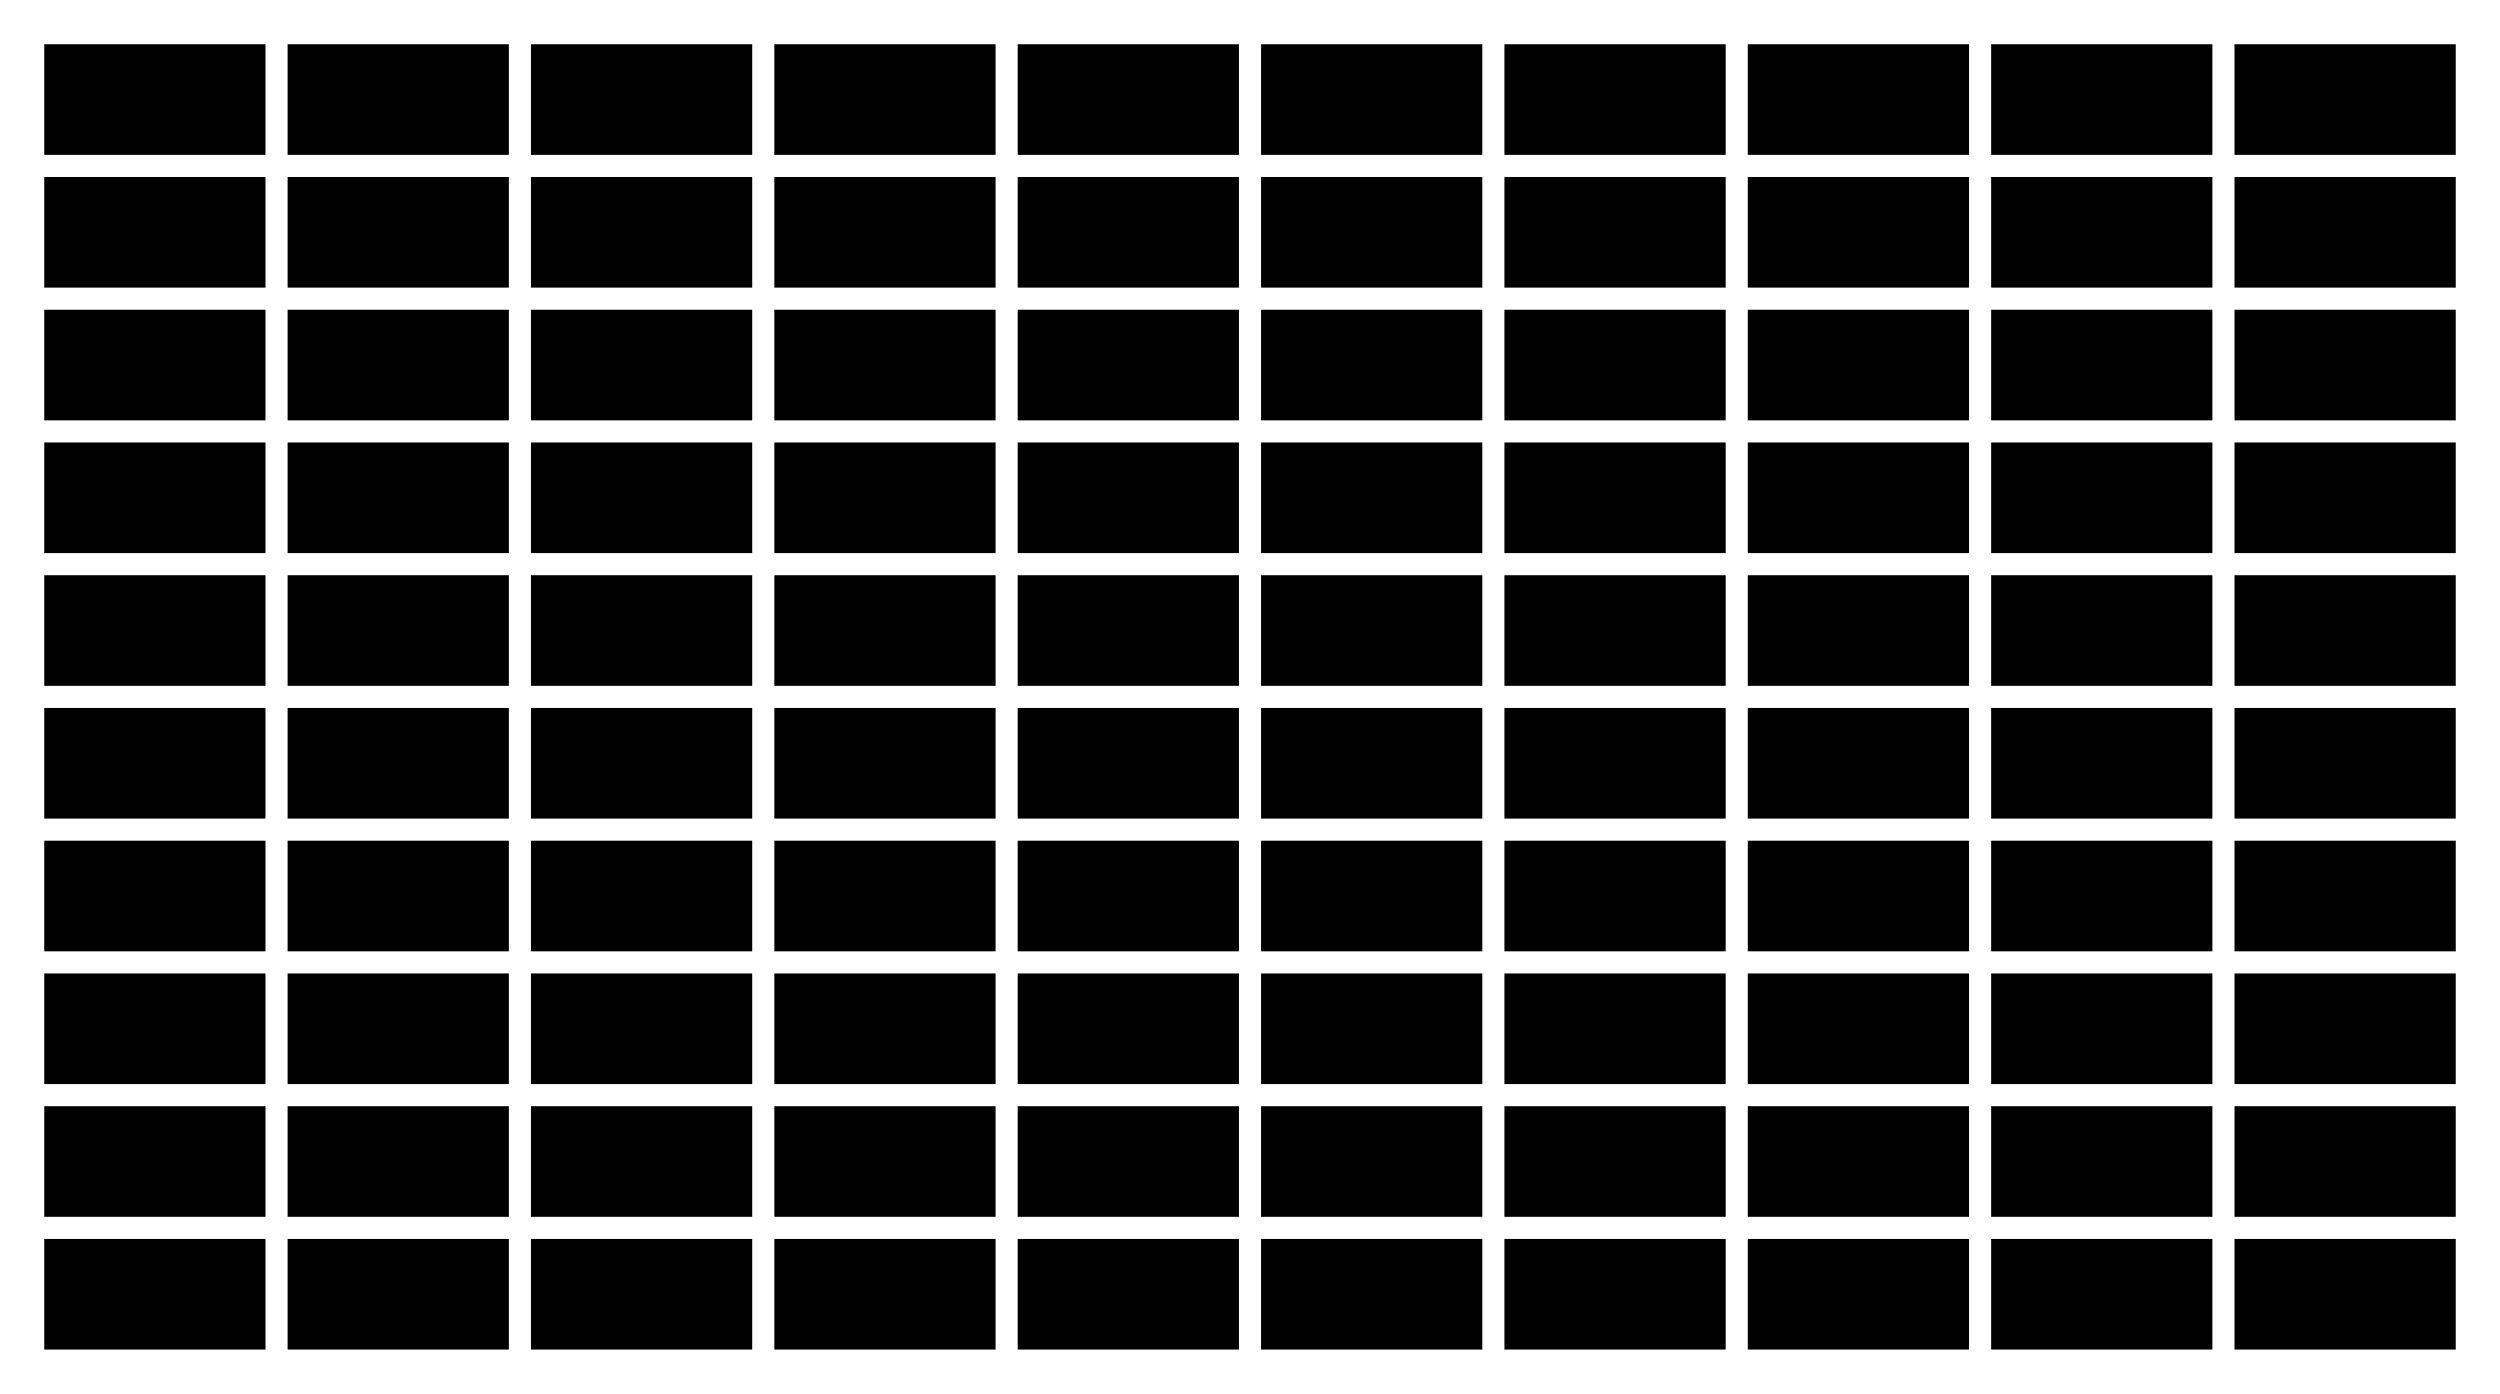 <svg width='565.00' height='315.00' style='background:gray' xmlns='http://www.w3.org/2000/svg'>
<rect x='10.000' y='10.000' width='50.00' height='25.00' style='fill:hsl(10, 100.0%, 100.0%)' />
<rect x='10.000' y='40.000' width='50.00' height='25.00' style='fill:hsl(10, 100.0%, 88.889%)' />
<rect x='10.000' y='70.000' width='50.00' height='25.00' style='fill:hsl(10, 100.0%, 77.778%)' />
<rect x='10.000' y='100.000' width='50.00' height='25.00' style='fill:hsl(10, 100.0%, 66.667%)' />
<rect x='10.000' y='130.000' width='50.00' height='25.00' style='fill:hsl(10, 100.0%, 55.556%)' />
<rect x='10.000' y='160.000' width='50.00' height='25.00' style='fill:hsl(10, 100.0%, 44.444%)' />
<rect x='10.000' y='190.000' width='50.00' height='25.00' style='fill:hsl(10, 100.0%, 33.333%)' />
<rect x='10.000' y='220.000' width='50.00' height='25.00' style='fill:hsl(10, 100.0%, 22.222%)' />
<rect x='10.000' y='250.000' width='50.00' height='25.00' style='fill:hsl(10, 100.0%, 11.111%)' />
<rect x='10.000' y='280.000' width='50.00' height='25.00' style='fill:hsl(10, 100.0%, -3.0517578e-5%)' />
<rect x='65.000' y='10.000' width='50.00' height='25.00' style='fill:hsl(10, 88.889%, 100.0%)' />
<rect x='65.000' y='40.000' width='50.00' height='25.00' style='fill:hsl(10, 88.889%, 88.889%)' />
<rect x='65.000' y='70.000' width='50.00' height='25.00' style='fill:hsl(10, 88.889%, 77.778%)' />
<rect x='65.000' y='100.000' width='50.00' height='25.00' style='fill:hsl(10, 88.889%, 66.667%)' />
<rect x='65.000' y='130.000' width='50.00' height='25.00' style='fill:hsl(10, 88.889%, 55.556%)' />
<rect x='65.000' y='160.000' width='50.00' height='25.00' style='fill:hsl(10, 88.889%, 44.444%)' />
<rect x='65.000' y='190.000' width='50.00' height='25.00' style='fill:hsl(10, 88.889%, 33.333%)' />
<rect x='65.000' y='220.000' width='50.00' height='25.00' style='fill:hsl(10, 88.889%, 22.222%)' />
<rect x='65.000' y='250.000' width='50.00' height='25.00' style='fill:hsl(10, 88.889%, 11.111%)' />
<rect x='65.000' y='280.000' width='50.00' height='25.00' style='fill:hsl(10, 88.889%, -3.0517578e-5%)' />
<rect x='120.000' y='10.000' width='50.00' height='25.00' style='fill:hsl(10, 77.778%, 100.0%)' />
<rect x='120.000' y='40.000' width='50.00' height='25.00' style='fill:hsl(10, 77.778%, 88.889%)' />
<rect x='120.000' y='70.000' width='50.00' height='25.00' style='fill:hsl(10, 77.778%, 77.778%)' />
<rect x='120.000' y='100.000' width='50.00' height='25.00' style='fill:hsl(10, 77.778%, 66.667%)' />
<rect x='120.000' y='130.000' width='50.00' height='25.00' style='fill:hsl(10, 77.778%, 55.556%)' />
<rect x='120.000' y='160.000' width='50.00' height='25.00' style='fill:hsl(10, 77.778%, 44.444%)' />
<rect x='120.000' y='190.000' width='50.00' height='25.00' style='fill:hsl(10, 77.778%, 33.333%)' />
<rect x='120.000' y='220.000' width='50.00' height='25.00' style='fill:hsl(10, 77.778%, 22.222%)' />
<rect x='120.000' y='250.000' width='50.00' height='25.00' style='fill:hsl(10, 77.778%, 11.111%)' />
<rect x='120.000' y='280.000' width='50.00' height='25.00' style='fill:hsl(10, 77.778%, -3.0517578e-5%)' />
<rect x='175.000' y='10.000' width='50.00' height='25.00' style='fill:hsl(10, 66.667%, 100.0%)' />
<rect x='175.000' y='40.000' width='50.00' height='25.00' style='fill:hsl(10, 66.667%, 88.889%)' />
<rect x='175.000' y='70.000' width='50.00' height='25.00' style='fill:hsl(10, 66.667%, 77.778%)' />
<rect x='175.000' y='100.000' width='50.00' height='25.00' style='fill:hsl(10, 66.667%, 66.667%)' />
<rect x='175.000' y='130.000' width='50.00' height='25.00' style='fill:hsl(10, 66.667%, 55.556%)' />
<rect x='175.000' y='160.000' width='50.00' height='25.00' style='fill:hsl(10, 66.667%, 44.444%)' />
<rect x='175.000' y='190.000' width='50.00' height='25.00' style='fill:hsl(10, 66.667%, 33.333%)' />
<rect x='175.000' y='220.000' width='50.00' height='25.00' style='fill:hsl(10, 66.667%, 22.222%)' />
<rect x='175.000' y='250.000' width='50.00' height='25.00' style='fill:hsl(10, 66.667%, 11.111%)' />
<rect x='175.000' y='280.000' width='50.00' height='25.00' style='fill:hsl(10, 66.667%, -3.0517578e-5%)' />
<rect x='230.000' y='10.000' width='50.00' height='25.00' style='fill:hsl(10, 55.556%, 100.0%)' />
<rect x='230.000' y='40.000' width='50.00' height='25.00' style='fill:hsl(10, 55.556%, 88.889%)' />
<rect x='230.000' y='70.000' width='50.00' height='25.00' style='fill:hsl(10, 55.556%, 77.778%)' />
<rect x='230.000' y='100.000' width='50.00' height='25.00' style='fill:hsl(10, 55.556%, 66.667%)' />
<rect x='230.000' y='130.000' width='50.00' height='25.00' style='fill:hsl(10, 55.556%, 55.556%)' />
<rect x='230.000' y='160.000' width='50.00' height='25.00' style='fill:hsl(10, 55.556%, 44.444%)' />
<rect x='230.000' y='190.000' width='50.00' height='25.00' style='fill:hsl(10, 55.556%, 33.333%)' />
<rect x='230.000' y='220.000' width='50.00' height='25.00' style='fill:hsl(10, 55.556%, 22.222%)' />
<rect x='230.000' y='250.000' width='50.00' height='25.00' style='fill:hsl(10, 55.556%, 11.111%)' />
<rect x='230.000' y='280.000' width='50.00' height='25.00' style='fill:hsl(10, 55.556%, -3.0517578e-5%)' />
<rect x='285.000' y='10.000' width='50.00' height='25.00' style='fill:hsl(10, 44.444%, 100.0%)' />
<rect x='285.000' y='40.000' width='50.00' height='25.00' style='fill:hsl(10, 44.444%, 88.889%)' />
<rect x='285.000' y='70.000' width='50.00' height='25.00' style='fill:hsl(10, 44.444%, 77.778%)' />
<rect x='285.000' y='100.000' width='50.00' height='25.00' style='fill:hsl(10, 44.444%, 66.667%)' />
<rect x='285.000' y='130.000' width='50.00' height='25.00' style='fill:hsl(10, 44.444%, 55.556%)' />
<rect x='285.000' y='160.000' width='50.00' height='25.00' style='fill:hsl(10, 44.444%, 44.444%)' />
<rect x='285.000' y='190.000' width='50.00' height='25.00' style='fill:hsl(10, 44.444%, 33.333%)' />
<rect x='285.000' y='220.000' width='50.00' height='25.00' style='fill:hsl(10, 44.444%, 22.222%)' />
<rect x='285.000' y='250.000' width='50.00' height='25.00' style='fill:hsl(10, 44.444%, 11.111%)' />
<rect x='285.000' y='280.000' width='50.00' height='25.00' style='fill:hsl(10, 44.444%, -3.0517578e-5%)' />
<rect x='340.000' y='10.000' width='50.00' height='25.00' style='fill:hsl(10, 33.333%, 100.0%)' />
<rect x='340.000' y='40.000' width='50.00' height='25.00' style='fill:hsl(10, 33.333%, 88.889%)' />
<rect x='340.000' y='70.000' width='50.00' height='25.00' style='fill:hsl(10, 33.333%, 77.778%)' />
<rect x='340.000' y='100.000' width='50.00' height='25.00' style='fill:hsl(10, 33.333%, 66.667%)' />
<rect x='340.000' y='130.000' width='50.00' height='25.00' style='fill:hsl(10, 33.333%, 55.556%)' />
<rect x='340.000' y='160.000' width='50.00' height='25.00' style='fill:hsl(10, 33.333%, 44.444%)' />
<rect x='340.000' y='190.000' width='50.00' height='25.00' style='fill:hsl(10, 33.333%, 33.333%)' />
<rect x='340.000' y='220.000' width='50.00' height='25.00' style='fill:hsl(10, 33.333%, 22.222%)' />
<rect x='340.000' y='250.000' width='50.00' height='25.00' style='fill:hsl(10, 33.333%, 11.111%)' />
<rect x='340.000' y='280.000' width='50.00' height='25.00' style='fill:hsl(10, 33.333%, -3.0517578e-5%)' />
<rect x='395.000' y='10.000' width='50.00' height='25.00' style='fill:hsl(10, 22.222%, 100.0%)' />
<rect x='395.000' y='40.000' width='50.00' height='25.00' style='fill:hsl(10, 22.222%, 88.889%)' />
<rect x='395.000' y='70.000' width='50.00' height='25.00' style='fill:hsl(10, 22.222%, 77.778%)' />
<rect x='395.000' y='100.000' width='50.00' height='25.00' style='fill:hsl(10, 22.222%, 66.667%)' />
<rect x='395.000' y='130.000' width='50.00' height='25.00' style='fill:hsl(10, 22.222%, 55.556%)' />
<rect x='395.000' y='160.000' width='50.00' height='25.00' style='fill:hsl(10, 22.222%, 44.444%)' />
<rect x='395.000' y='190.000' width='50.00' height='25.00' style='fill:hsl(10, 22.222%, 33.333%)' />
<rect x='395.000' y='220.000' width='50.00' height='25.00' style='fill:hsl(10, 22.222%, 22.222%)' />
<rect x='395.000' y='250.000' width='50.00' height='25.00' style='fill:hsl(10, 22.222%, 11.111%)' />
<rect x='395.000' y='280.000' width='50.00' height='25.00' style='fill:hsl(10, 22.222%, -3.0517578e-5%)' />
<rect x='450.000' y='10.000' width='50.00' height='25.00' style='fill:hsl(10, 11.111%, 100.0%)' />
<rect x='450.000' y='40.000' width='50.00' height='25.00' style='fill:hsl(10, 11.111%, 88.889%)' />
<rect x='450.000' y='70.000' width='50.00' height='25.00' style='fill:hsl(10, 11.111%, 77.778%)' />
<rect x='450.000' y='100.000' width='50.00' height='25.00' style='fill:hsl(10, 11.111%, 66.667%)' />
<rect x='450.000' y='130.000' width='50.00' height='25.00' style='fill:hsl(10, 11.111%, 55.556%)' />
<rect x='450.000' y='160.000' width='50.00' height='25.00' style='fill:hsl(10, 11.111%, 44.444%)' />
<rect x='450.000' y='190.000' width='50.00' height='25.00' style='fill:hsl(10, 11.111%, 33.333%)' />
<rect x='450.000' y='220.000' width='50.00' height='25.00' style='fill:hsl(10, 11.111%, 22.222%)' />
<rect x='450.000' y='250.000' width='50.00' height='25.00' style='fill:hsl(10, 11.111%, 11.111%)' />
<rect x='450.000' y='280.000' width='50.00' height='25.00' style='fill:hsl(10, 11.111%, -3.0517578e-5%)' />
<rect x='505.000' y='10.000' width='50.00' height='25.00' style='fill:hsl(10, -3.0517578e-5%, 100.0%)' />
<rect x='505.000' y='40.000' width='50.00' height='25.00' style='fill:hsl(10, -3.0517578e-5%, 88.889%)' />
<rect x='505.000' y='70.000' width='50.00' height='25.00' style='fill:hsl(10, -3.0517578e-5%, 77.778%)' />
<rect x='505.000' y='100.000' width='50.00' height='25.00' style='fill:hsl(10, -3.0517578e-5%, 66.667%)' />
<rect x='505.000' y='130.000' width='50.00' height='25.00' style='fill:hsl(10, -3.0517578e-5%, 55.556%)' />
<rect x='505.000' y='160.000' width='50.00' height='25.00' style='fill:hsl(10, -3.0517578e-5%, 44.444%)' />
<rect x='505.000' y='190.000' width='50.00' height='25.00' style='fill:hsl(10, -3.0517578e-5%, 33.333%)' />
<rect x='505.000' y='220.000' width='50.00' height='25.00' style='fill:hsl(10, -3.0517578e-5%, 22.222%)' />
<rect x='505.000' y='250.000' width='50.00' height='25.00' style='fill:hsl(10, -3.0517578e-5%, 11.111%)' />
<rect x='505.000' y='280.000' width='50.00' height='25.00' style='fill:hsl(10, -3.0517578e-5%, -3.0517578e-5%)' />
</svg>